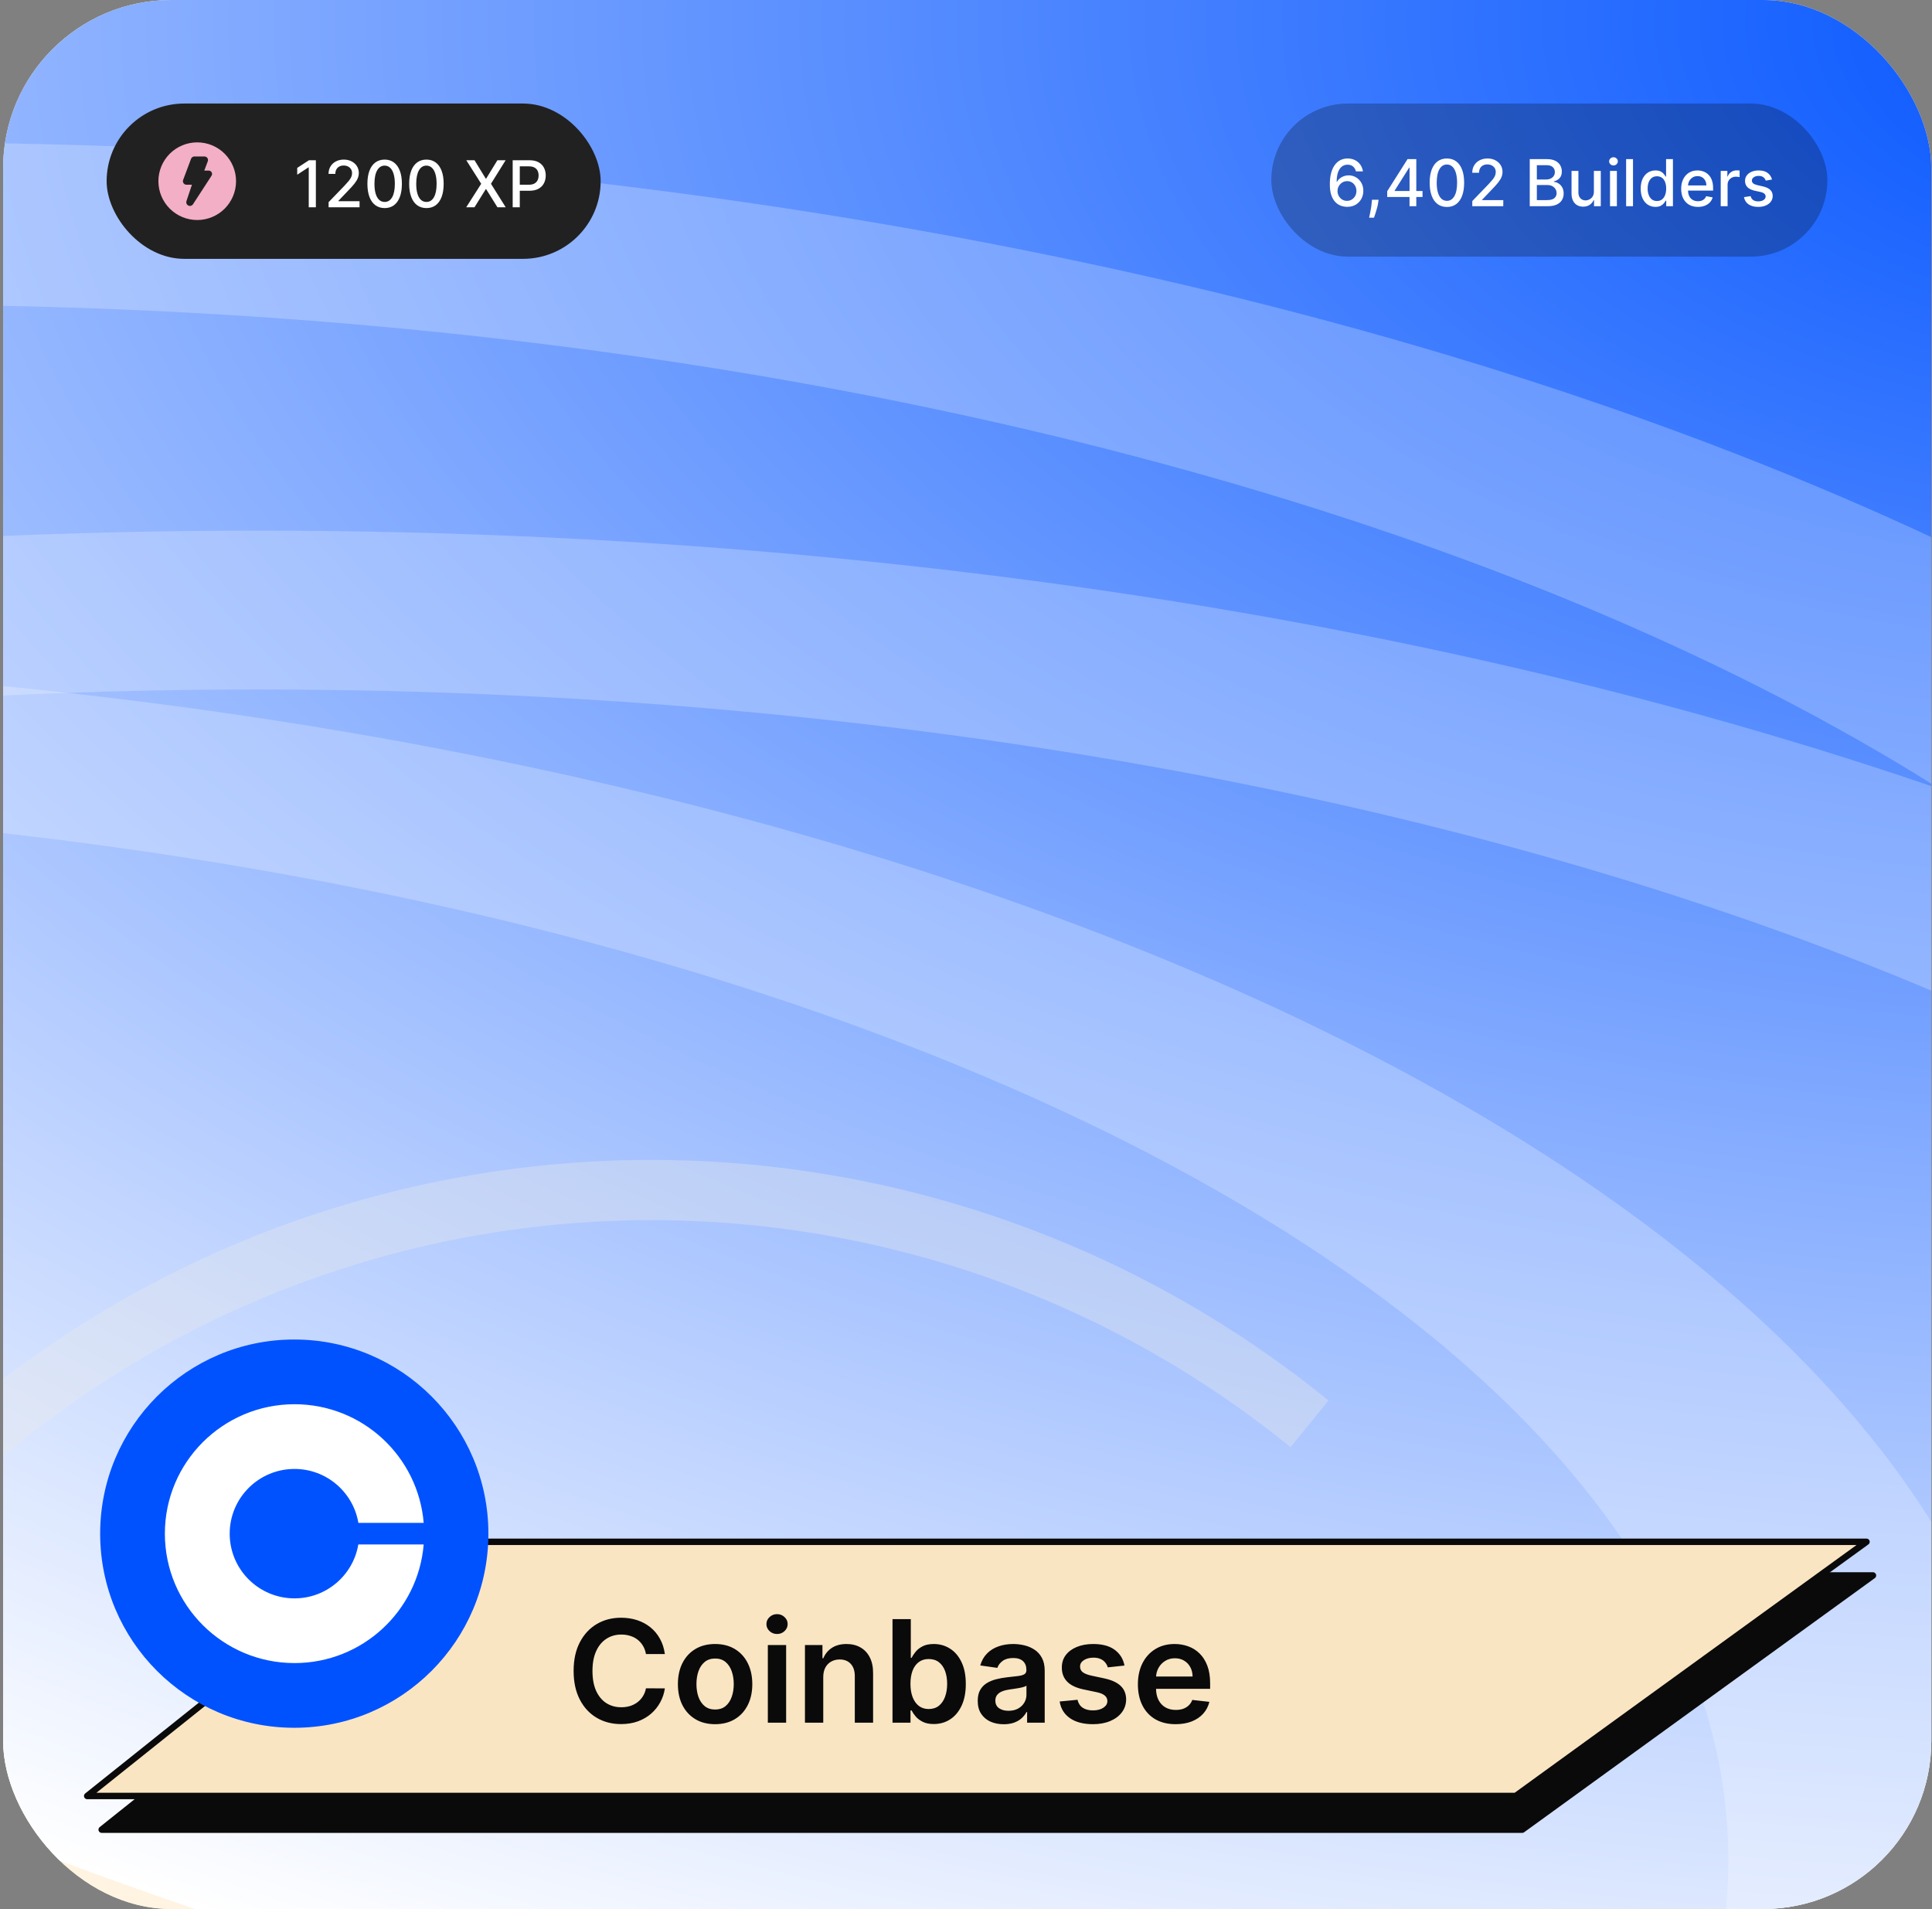 <svg width="333" height="329" viewBox="0 0 333 329" fill="none" xmlns="http://www.w3.org/2000/svg">
<rect x="0" y="0" width="333" height="329" fill="#808080" stroke="none"/>
<g clip-path="url(#clip0_25_255)">
<rect x="0.535" width="332.346" height="329" rx="28.997" fill="#FFF4E2"/>
<path d="M0.535 265.431H326.959C330.23 265.431 332.881 268.082 332.881 271.352V329H6.457C3.186 329 0.535 326.349 0.535 323.078V265.431Z" fill="url(#paint0_linear_25_255)"/>
<path d="M-298.353 385.878L-298.353 -381.417L1065.73 -381.417L1065.73 385.878L-298.353 385.878Z" fill="url(#paint1_angular_25_255)"/>
<path opacity="0.4" d="M480.095 258.739C480.095 388.086 256.901 492.942 -18.424 492.942C-293.748 492.942 -516.942 388.086 -516.942 258.739C-516.942 129.392 -293.748 24.536 -18.424 24.536C256.901 24.536 480.095 129.392 480.095 258.739ZM-457.393 258.739C-457.393 372.635 -260.86 464.966 -18.424 464.966C224.012 464.966 420.546 372.635 420.546 258.739C420.546 144.843 224.012 52.512 -18.424 52.512C-260.86 52.512 -457.393 144.843 -457.393 258.739Z" fill="url(#paint2_radial_25_255)" fill-opacity="0.6"/>
<path opacity="0.4" d="M350.725 320.636C350.725 434.892 152.746 527.515 -91.473 527.515C-335.692 527.515 -533.671 434.892 -533.671 320.636C-533.671 206.379 -335.692 113.756 -91.473 113.756C152.746 113.756 350.725 206.379 350.725 320.636ZM-480.85 320.636C-480.85 421.244 -306.52 502.803 -91.473 502.803C123.574 502.803 297.904 421.244 297.904 320.636C297.904 220.027 123.574 138.468 -91.473 138.468C-306.52 138.468 -480.85 220.027 -480.85 320.636Z" fill="url(#paint3_radial_25_255)" fill-opacity="0.6"/>
<path opacity="0.4" d="M533.627 320.636C533.627 447.211 314.677 549.82 44.588 549.82C-225.501 549.82 -444.451 447.211 -444.451 320.636C-444.451 194.06 -225.501 91.451 44.588 91.451C314.677 91.451 533.627 194.06 533.627 320.636ZM-386.034 320.636C-386.034 432.091 -193.238 522.444 44.588 522.444C282.414 522.444 475.21 432.091 475.21 320.636C475.21 209.18 282.414 118.827 44.588 118.827C-193.238 118.827 -386.034 209.18 -386.034 320.636Z" fill="url(#paint4_radial_25_255)" fill-opacity="0.6"/>
<path opacity="0.6" d="M-44.702 287.951C-31.059 265.535 -12.755 246.312 8.98 231.576C30.715 216.84 55.377 206.933 81.306 202.52C107.235 198.107 133.83 199.291 159.303 205.992C184.776 212.694 208.535 224.757 228.982 241.371L222.437 249.408C203.143 233.731 180.724 222.348 156.687 216.025C132.651 209.701 107.556 208.584 83.089 212.748C58.622 216.912 35.352 226.261 14.842 240.166C-5.667 254.071 -22.939 272.209 -35.813 293.361L-44.702 287.951Z" fill="url(#paint5_radial_25_255)" fill-opacity="0.6"/>
<path d="M72.359 271.523L17.529 315.327H262.371L322.821 271.523L72.359 271.523Z" fill="#0A0A0A" stroke="#0A0A0A" stroke-width="1.115" stroke-linejoin="round"/>
<path d="M69.863 265.721L15.033 309.525H261.255L321.705 265.721H69.863Z" fill="#FAE5C3" stroke="#0A0A0A" stroke-width="1.115" stroke-linejoin="round"/>
<path d="M114.596 285.068H111.338C111.245 284.534 111.073 284.06 110.824 283.648C110.574 283.23 110.263 282.875 109.891 282.585C109.52 282.295 109.096 282.077 108.619 281.932C108.149 281.78 107.64 281.705 107.094 281.705C106.124 281.705 105.265 281.949 104.515 282.437C103.766 282.919 103.179 283.628 102.755 284.563C102.331 285.492 102.119 286.628 102.119 287.97C102.119 289.335 102.331 290.485 102.755 291.42C103.185 292.349 103.772 293.052 104.515 293.528C105.265 293.999 106.121 294.234 107.086 294.234C107.62 294.234 108.12 294.164 108.584 294.025C109.055 293.88 109.476 293.668 109.848 293.389C110.225 293.11 110.542 292.767 110.797 292.361C111.059 291.954 111.239 291.49 111.338 290.967L114.596 290.984C114.474 291.832 114.21 292.628 113.803 293.372C113.403 294.115 112.877 294.771 112.226 295.341C111.576 295.904 110.815 296.346 109.944 296.665C109.072 296.979 108.105 297.136 107.042 297.136C105.474 297.136 104.074 296.773 102.843 296.046C101.611 295.32 100.641 294.272 99.932 292.901C99.224 291.53 98.869 289.886 98.869 287.97C98.869 286.047 99.227 284.403 99.941 283.038C100.656 281.667 101.629 280.619 102.86 279.893C104.091 279.167 105.485 278.804 107.042 278.804C108.035 278.804 108.959 278.943 109.813 279.222C110.667 279.501 111.428 279.91 112.096 280.45C112.764 280.985 113.313 281.641 113.742 282.419C114.178 283.192 114.463 284.075 114.596 285.068ZM123.255 297.153C121.948 297.153 120.815 296.865 119.857 296.29C118.898 295.715 118.155 294.911 117.626 293.877C117.103 292.843 116.842 291.635 116.842 290.252C116.842 288.87 117.103 287.659 117.626 286.619C118.155 285.579 118.898 284.772 119.857 284.197C120.815 283.622 121.948 283.334 123.255 283.334C124.562 283.334 125.694 283.622 126.653 284.197C127.611 284.772 128.352 285.579 128.875 286.619C129.403 287.659 129.667 288.87 129.667 290.252C129.667 291.635 129.403 292.843 128.875 293.877C128.352 294.911 127.611 295.715 126.653 296.29C125.694 296.865 124.562 297.153 123.255 297.153ZM123.272 294.626C123.981 294.626 124.573 294.432 125.05 294.042C125.526 293.647 125.88 293.119 126.113 292.457C126.351 291.795 126.47 291.057 126.47 290.244C126.47 289.425 126.351 288.684 126.113 288.022C125.88 287.354 125.526 286.822 125.05 286.427C124.573 286.032 123.981 285.835 123.272 285.835C122.546 285.835 121.942 286.032 121.46 286.427C120.984 286.822 120.626 287.354 120.388 288.022C120.156 288.684 120.04 289.425 120.04 290.244C120.04 291.057 120.156 291.795 120.388 292.457C120.626 293.119 120.984 293.647 121.46 294.042C121.942 294.432 122.546 294.626 123.272 294.626ZM132.344 296.892V283.509H135.499V296.892H132.344ZM133.93 281.609C133.431 281.609 133.001 281.444 132.641 281.112C132.281 280.776 132.101 280.372 132.101 279.901C132.101 279.425 132.281 279.021 132.641 278.69C133.001 278.353 133.431 278.185 133.93 278.185C134.436 278.185 134.865 278.353 135.22 278.69C135.58 279.021 135.76 279.425 135.76 279.901C135.76 280.372 135.58 280.776 135.22 281.112C134.865 281.444 134.436 281.609 133.93 281.609ZM141.896 289.05V296.892H138.742V283.509H141.757V285.783H141.913C142.221 285.033 142.712 284.438 143.386 283.996C144.066 283.555 144.905 283.334 145.904 283.334C146.828 283.334 147.632 283.532 148.317 283.927C149.009 284.322 149.543 284.894 149.921 285.643C150.304 286.393 150.493 287.302 150.487 288.37V296.892H147.333V288.858C147.333 287.964 147.101 287.264 146.636 286.758C146.177 286.253 145.541 286 144.728 286C144.176 286 143.685 286.122 143.255 286.366C142.831 286.605 142.497 286.95 142.253 287.403C142.015 287.856 141.896 288.405 141.896 289.05ZM153.833 296.892V279.048H156.987V285.722H157.118C157.28 285.396 157.51 285.051 157.806 284.685C158.102 284.313 158.503 283.996 159.008 283.735C159.514 283.468 160.158 283.334 160.942 283.334C161.976 283.334 162.909 283.599 163.739 284.127C164.576 284.65 165.238 285.425 165.726 286.454C166.22 287.476 166.466 288.73 166.466 290.218C166.466 291.687 166.225 292.936 165.743 293.964C165.261 294.992 164.605 295.776 163.774 296.317C162.944 296.857 162.003 297.127 160.951 297.127C160.184 297.127 159.548 296.999 159.043 296.743C158.538 296.488 158.131 296.18 157.823 295.82C157.521 295.454 157.286 295.108 157.118 294.783H156.935V296.892H153.833ZM156.926 290.2C156.926 291.066 157.048 291.824 157.292 292.474C157.542 293.125 157.899 293.633 158.363 293.999C158.834 294.359 159.403 294.539 160.071 294.539C160.768 294.539 161.352 294.353 161.822 293.981C162.293 293.604 162.647 293.09 162.885 292.439C163.129 291.783 163.251 291.037 163.251 290.2C163.251 289.369 163.132 288.632 162.894 287.987C162.656 287.342 162.302 286.837 161.831 286.471C161.361 286.105 160.774 285.922 160.071 285.922C159.397 285.922 158.825 286.099 158.355 286.454C157.884 286.808 157.527 287.304 157.283 287.943C157.045 288.582 156.926 289.335 156.926 290.2ZM172.999 297.162C172.151 297.162 171.387 297.011 170.708 296.709C170.034 296.401 169.499 295.948 169.104 295.349C168.715 294.751 168.521 294.013 168.521 293.136C168.521 292.381 168.66 291.757 168.939 291.263C169.218 290.769 169.598 290.374 170.08 290.078C170.562 289.782 171.105 289.558 171.709 289.407C172.319 289.25 172.95 289.137 173.6 289.067C174.384 288.986 175.02 288.913 175.508 288.85C175.996 288.78 176.351 288.675 176.571 288.536C176.798 288.391 176.911 288.167 176.911 287.865V287.813C176.911 287.156 176.717 286.648 176.327 286.288C175.938 285.928 175.378 285.748 174.646 285.748C173.873 285.748 173.26 285.916 172.807 286.253C172.36 286.59 172.058 286.988 171.901 287.447L168.956 287.029C169.189 286.215 169.572 285.536 170.106 284.99C170.641 284.438 171.294 284.026 172.067 283.753C172.839 283.474 173.693 283.334 174.628 283.334C175.273 283.334 175.915 283.41 176.554 283.561C177.193 283.712 177.777 283.962 178.305 284.31C178.834 284.653 179.258 285.12 179.577 285.713C179.903 286.305 180.065 287.046 180.065 287.935V296.892H177.033V295.053H176.929C176.737 295.425 176.467 295.773 176.118 296.099C175.776 296.418 175.343 296.677 174.82 296.874C174.303 297.066 173.696 297.162 172.999 297.162ZM173.818 294.844C174.451 294.844 175 294.719 175.465 294.469C175.929 294.214 176.287 293.877 176.536 293.459C176.792 293.04 176.92 292.585 176.92 292.091V290.514C176.821 290.595 176.653 290.671 176.414 290.74C176.182 290.81 175.921 290.871 175.63 290.923C175.34 290.976 175.052 291.022 174.768 291.063C174.483 291.103 174.236 291.138 174.027 291.167C173.557 291.231 173.136 291.336 172.764 291.481C172.392 291.626 172.099 291.829 171.884 292.091C171.669 292.346 171.561 292.677 171.561 293.084C171.561 293.665 171.773 294.103 172.197 294.4C172.621 294.696 173.162 294.844 173.818 294.844ZM193.814 287.046L190.939 287.36C190.858 287.069 190.715 286.796 190.512 286.541C190.314 286.285 190.047 286.079 189.71 285.922C189.373 285.765 188.961 285.687 188.473 285.687C187.817 285.687 187.265 285.829 186.818 286.114C186.376 286.398 186.158 286.767 186.164 287.22C186.158 287.609 186.301 287.926 186.591 288.17C186.887 288.414 187.375 288.614 188.055 288.771L190.338 289.259C191.604 289.532 192.545 289.965 193.161 290.557C193.782 291.15 194.096 291.925 194.102 292.884C194.096 293.726 193.849 294.469 193.361 295.114C192.879 295.753 192.208 296.253 191.348 296.613C190.489 296.973 189.501 297.153 188.386 297.153C186.748 297.153 185.429 296.81 184.43 296.125C183.431 295.434 182.836 294.472 182.644 293.241L185.72 292.945C185.859 293.549 186.156 294.005 186.609 294.313C187.062 294.62 187.651 294.774 188.377 294.774C189.127 294.774 189.728 294.62 190.181 294.313C190.64 294.005 190.869 293.624 190.869 293.171C190.869 292.788 190.721 292.471 190.425 292.221C190.134 291.972 189.681 291.78 189.066 291.646L186.783 291.167C185.499 290.9 184.549 290.45 183.934 289.817C183.318 289.178 183.013 288.37 183.019 287.395C183.013 286.57 183.237 285.855 183.69 285.251C184.149 284.641 184.785 284.171 185.598 283.84C186.417 283.503 187.361 283.334 188.43 283.334C189.998 283.334 191.232 283.668 192.133 284.336C193.039 285.004 193.599 285.908 193.814 287.046ZM202.627 297.153C201.286 297.153 200.127 296.874 199.151 296.317C198.181 295.753 197.434 294.957 196.912 293.929C196.389 292.895 196.127 291.678 196.127 290.278C196.127 288.902 196.389 287.694 196.912 286.654C197.44 285.608 198.178 284.795 199.125 284.214C200.072 283.628 201.184 283.334 202.462 283.334C203.287 283.334 204.065 283.468 204.797 283.735C205.535 283.996 206.185 284.403 206.749 284.955C207.318 285.507 207.765 286.21 208.09 287.063C208.416 287.911 208.578 288.922 208.578 290.096V291.063H197.609V288.937H205.555C205.549 288.333 205.418 287.795 205.163 287.325C204.907 286.849 204.55 286.474 204.091 286.201C203.638 285.928 203.109 285.791 202.505 285.791C201.861 285.791 201.294 285.948 200.806 286.262C200.318 286.57 199.938 286.976 199.665 287.482C199.398 287.981 199.261 288.53 199.255 289.128V290.984C199.255 291.763 199.398 292.431 199.682 292.988C199.967 293.54 200.365 293.964 200.876 294.26C201.387 294.551 201.985 294.696 202.671 294.696C203.13 294.696 203.545 294.632 203.917 294.504C204.289 294.371 204.611 294.176 204.884 293.92C205.157 293.665 205.363 293.348 205.503 292.971L208.448 293.302C208.262 294.08 207.907 294.76 207.385 295.341C206.868 295.916 206.205 296.363 205.398 296.682C204.591 296.996 203.667 297.153 202.627 297.153Z" fill="#0A0A0A"/>
<circle cx="50.722" cy="264.315" r="33.458" fill="#0052FF"/>
<path d="M50.764 275.468C44.591 275.468 39.59 270.477 39.59 264.315C39.59 258.154 44.591 253.163 50.764 253.163C56.295 253.163 60.885 257.187 61.77 262.457H73.027C72.077 251.007 62.477 242.01 50.764 242.01C38.427 242.01 28.417 252.001 28.417 264.315C28.417 276.63 38.427 286.62 50.764 286.62C62.477 286.62 72.077 277.624 73.027 266.174H61.761C60.876 271.444 56.295 275.468 50.764 275.468Z" fill="white"/>
<rect x="18.38" y="17.844" width="85.149" height="26.766" rx="13.383" fill="#212121"/>
<path d="M40.685 31.227C40.685 33.002 39.98 34.704 38.725 35.959C37.47 37.214 35.768 37.919 33.993 37.919C32.219 37.919 30.517 37.214 29.262 35.959C28.007 34.704 27.302 33.002 27.302 31.227C27.302 29.453 28.007 27.75 29.262 26.495C30.517 25.241 32.219 24.536 33.993 24.536C35.768 24.536 37.47 25.241 38.725 26.495C39.98 27.75 40.685 29.453 40.685 31.227ZM35.245 26.969H33.502C33.378 26.969 33.257 27.007 33.156 27.077C33.054 27.148 32.976 27.247 32.932 27.363L31.564 31.013C31.529 31.105 31.517 31.204 31.529 31.302C31.541 31.4 31.577 31.493 31.633 31.574C31.689 31.655 31.764 31.721 31.852 31.766C31.939 31.812 32.036 31.836 32.134 31.835H33.081L32.14 34.654C32.091 34.8 32.096 34.959 32.156 35.101C32.215 35.242 32.325 35.358 32.463 35.425C32.602 35.492 32.76 35.505 32.908 35.464C33.056 35.422 33.184 35.328 33.267 35.198L36.461 30.284C36.516 30.198 36.548 30.099 36.552 29.996C36.556 29.893 36.532 29.792 36.483 29.701C36.434 29.611 36.362 29.536 36.274 29.483C36.186 29.431 36.085 29.403 35.983 29.402H35.21L35.815 27.79C35.849 27.698 35.861 27.599 35.848 27.502C35.836 27.404 35.801 27.311 35.745 27.231C35.689 27.15 35.614 27.084 35.527 27.038C35.44 26.993 35.343 26.969 35.245 26.969Z" fill="#F3AFC6"/>
<path d="M54.443 27.616V35.727H53.215V28.844H53.168L51.227 30.111V28.939L53.251 27.616H54.443ZM56.637 35.727V34.84L59.382 31.997C59.675 31.688 59.916 31.417 60.106 31.185C60.299 30.95 60.443 30.727 60.538 30.515C60.633 30.304 60.681 30.08 60.681 29.842C60.681 29.573 60.617 29.34 60.49 29.145C60.364 28.947 60.191 28.795 59.972 28.689C59.752 28.581 59.506 28.527 59.231 28.527C58.941 28.527 58.687 28.587 58.471 28.705C58.254 28.824 58.088 28.992 57.972 29.208C57.855 29.425 57.797 29.678 57.797 29.969H56.629C56.629 29.475 56.742 29.043 56.97 28.674C57.197 28.304 57.508 28.018 57.904 27.814C58.3 27.608 58.75 27.505 59.255 27.505C59.764 27.505 60.213 27.607 60.601 27.81C60.992 28.011 61.297 28.285 61.516 28.634C61.735 28.98 61.845 29.371 61.845 29.806C61.845 30.107 61.788 30.402 61.675 30.689C61.564 30.977 61.37 31.298 61.092 31.652C60.815 32.003 60.43 32.429 59.936 32.931L58.324 34.618V34.678H61.975V35.727H56.637ZM66.3 35.862C65.675 35.859 65.14 35.694 64.696 35.367C64.253 35.039 63.913 34.563 63.678 33.937C63.444 33.311 63.326 32.557 63.326 31.676C63.326 30.796 63.444 30.045 63.678 29.422C63.916 28.799 64.257 28.324 64.7 27.996C65.147 27.669 65.68 27.505 66.3 27.505C66.921 27.505 67.453 27.67 67.896 28C68.34 28.328 68.679 28.803 68.914 29.426C69.152 30.047 69.271 30.796 69.271 31.676C69.271 32.56 69.153 33.315 68.918 33.941C68.683 34.564 68.344 35.041 67.9 35.371C67.457 35.698 66.923 35.862 66.3 35.862ZM66.3 34.804C66.85 34.804 67.278 34.536 67.588 34C67.899 33.465 68.055 32.69 68.055 31.676C68.055 31.002 67.984 30.433 67.841 29.969C67.701 29.501 67.499 29.148 67.235 28.907C66.974 28.664 66.662 28.543 66.3 28.543C65.754 28.543 65.325 28.812 65.013 29.351C64.702 29.89 64.544 30.664 64.542 31.676C64.542 32.352 64.612 32.923 64.752 33.391C64.894 33.855 65.096 34.208 65.358 34.448C65.619 34.686 65.933 34.804 66.3 34.804ZM73.499 35.862C72.874 35.859 72.339 35.694 71.895 35.367C71.452 35.039 71.113 34.563 70.878 33.937C70.643 33.311 70.525 32.557 70.525 31.676C70.525 30.796 70.643 30.045 70.878 29.422C71.115 28.799 71.456 28.324 71.899 27.996C72.346 27.669 72.879 27.505 73.499 27.505C74.12 27.505 74.652 27.67 75.095 28C75.539 28.328 75.878 28.803 76.113 29.426C76.351 30.047 76.47 30.796 76.47 31.676C76.47 32.56 76.352 33.315 76.117 33.941C75.882 34.564 75.543 35.041 75.099 35.371C74.656 35.698 74.123 35.862 73.499 35.862ZM73.499 34.804C74.049 34.804 74.478 34.536 74.787 34C75.098 33.465 75.254 32.69 75.254 31.676C75.254 31.002 75.183 30.433 75.04 29.969C74.9 29.501 74.698 29.148 74.434 28.907C74.173 28.664 73.861 28.543 73.499 28.543C72.953 28.543 72.524 28.812 72.212 29.351C71.901 29.89 71.744 30.664 71.741 31.676C71.741 32.352 71.811 32.923 71.951 33.391C72.093 33.855 72.295 34.208 72.557 34.448C72.818 34.686 73.132 34.804 73.499 34.804ZM81.788 27.616L83.729 30.788H83.793L85.733 27.616H87.151L84.624 31.672L87.167 35.727H85.741L83.793 32.598H83.729L81.781 35.727H80.355L82.941 31.672L80.371 27.616H81.788ZM88.365 35.727V27.616H91.256C91.887 27.616 92.41 27.731 92.824 27.961C93.239 28.191 93.549 28.505 93.755 28.903C93.961 29.299 94.064 29.746 94.064 30.242C94.064 30.741 93.96 31.19 93.751 31.588C93.545 31.985 93.234 32.299 92.816 32.531C92.402 32.761 91.88 32.876 91.252 32.876H89.264V31.838H91.141C91.54 31.838 91.863 31.769 92.111 31.632C92.36 31.492 92.542 31.302 92.658 31.062C92.774 30.822 92.832 30.548 92.832 30.242C92.832 29.936 92.774 29.664 92.658 29.426C92.542 29.189 92.358 29.002 92.107 28.868C91.859 28.733 91.532 28.666 91.125 28.666H89.589V35.727H88.365Z" fill="white"/>
<rect x="219.125" y="17.844" width="95.844" height="26.383" rx="13.191" fill="black" fill-opacity="0.25"/>
<path d="M232.168 35.647C231.806 35.641 231.45 35.575 231.099 35.449C230.75 35.322 230.434 35.111 230.148 34.815C229.863 34.519 229.635 34.122 229.463 33.623C229.294 33.124 229.21 32.501 229.21 31.753C229.21 31.046 229.28 30.418 229.42 29.868C229.562 29.319 229.767 28.856 230.034 28.478C230.3 28.098 230.622 27.809 231 27.611C231.377 27.413 231.801 27.314 232.271 27.314C232.754 27.314 233.183 27.409 233.558 27.599C233.933 27.789 234.237 28.052 234.469 28.387C234.704 28.722 234.853 29.104 234.917 29.532H233.709C233.627 29.194 233.465 28.918 233.222 28.704C232.979 28.49 232.662 28.383 232.271 28.383C231.677 28.383 231.214 28.642 230.881 29.159C230.551 29.677 230.385 30.396 230.382 31.318H230.441C230.581 31.088 230.753 30.893 230.956 30.732C231.162 30.568 231.392 30.442 231.645 30.355C231.902 30.266 232.171 30.221 232.453 30.221C232.923 30.221 233.348 30.336 233.729 30.565C234.111 30.792 234.416 31.107 234.643 31.508C234.871 31.909 234.984 32.369 234.984 32.886C234.984 33.404 234.867 33.872 234.632 34.292C234.399 34.712 234.072 35.045 233.649 35.29C233.227 35.533 232.733 35.652 232.168 35.647ZM232.164 34.617C232.476 34.617 232.754 34.54 233 34.387C233.245 34.234 233.44 34.028 233.582 33.769C233.725 33.511 233.796 33.221 233.796 32.902C233.796 32.59 233.726 32.307 233.586 32.05C233.449 31.794 233.259 31.591 233.016 31.441C232.775 31.29 232.501 31.215 232.192 31.215C231.957 31.215 231.739 31.26 231.539 31.349C231.34 31.439 231.166 31.563 231.016 31.722C230.865 31.88 230.746 32.062 230.659 32.268C230.575 32.472 230.533 32.687 230.533 32.914C230.533 33.218 230.603 33.499 230.742 33.757C230.885 34.016 231.079 34.225 231.325 34.383C231.573 34.539 231.853 34.617 232.164 34.617ZM237.613 34.427L237.553 34.858C237.514 35.175 237.446 35.505 237.351 35.849C237.259 36.194 237.163 36.515 237.062 36.811C236.965 37.107 236.884 37.342 236.821 37.516H235.981C236.015 37.352 236.063 37.13 236.124 36.85C236.184 36.573 236.244 36.263 236.302 35.92C236.36 35.577 236.404 35.227 236.433 34.87L236.472 34.427H237.613ZM239.099 33.952V32.961L242.604 27.425H243.384V28.882H242.889L240.382 32.85V32.914H245.186V33.952H239.099ZM242.945 35.536V33.651L242.952 33.199V27.425H244.113V35.536H242.945ZM249.39 35.67C248.764 35.668 248.23 35.503 247.786 35.175C247.343 34.848 247.003 34.371 246.768 33.745C246.533 33.12 246.416 32.366 246.416 31.484C246.416 30.605 246.533 29.854 246.768 29.231C247.006 28.608 247.347 28.132 247.79 27.805C248.236 27.477 248.77 27.314 249.39 27.314C250.011 27.314 250.543 27.479 250.986 27.809C251.43 28.136 251.769 28.611 252.004 29.235C252.242 29.855 252.36 30.605 252.36 31.484C252.36 32.369 252.243 33.124 252.008 33.749C251.773 34.373 251.434 34.849 250.99 35.179C250.547 35.507 250.013 35.67 249.39 35.67ZM249.39 34.613C249.939 34.613 250.368 34.345 250.677 33.809C250.989 33.273 251.145 32.498 251.145 31.484C251.145 30.811 251.073 30.242 250.931 29.777C250.791 29.31 250.589 28.956 250.325 28.716C250.063 28.473 249.752 28.351 249.39 28.351C248.844 28.351 248.415 28.621 248.103 29.159C247.791 29.698 247.634 30.473 247.632 31.484C247.632 32.16 247.702 32.732 247.842 33.199C247.984 33.664 248.186 34.016 248.448 34.256C248.709 34.494 249.023 34.613 249.39 34.613ZM253.765 35.536V34.648L256.51 31.805C256.803 31.496 257.045 31.225 257.235 30.993C257.427 30.758 257.571 30.535 257.666 30.324C257.761 30.113 257.809 29.888 257.809 29.651C257.809 29.381 257.746 29.149 257.619 28.953C257.492 28.755 257.319 28.604 257.1 28.498C256.881 28.39 256.634 28.336 256.359 28.336C256.069 28.336 255.816 28.395 255.599 28.514C255.383 28.633 255.216 28.8 255.1 29.017C254.984 29.233 254.926 29.487 254.926 29.777H253.757C253.757 29.284 253.871 28.852 254.098 28.482C254.325 28.113 254.637 27.826 255.033 27.623C255.429 27.417 255.879 27.314 256.383 27.314C256.893 27.314 257.342 27.416 257.73 27.619C258.121 27.819 258.425 28.094 258.645 28.442C258.864 28.788 258.973 29.179 258.973 29.615C258.973 29.916 258.917 30.21 258.803 30.498C258.692 30.786 258.498 31.107 258.221 31.46C257.944 31.811 257.558 32.238 257.064 32.74L255.453 34.427V34.486H259.104V35.536H253.765ZM263.667 35.536V27.425H266.638C267.213 27.425 267.69 27.52 268.067 27.71C268.445 27.897 268.728 28.152 268.915 28.474C269.102 28.794 269.196 29.154 269.196 29.555C269.196 29.893 269.134 30.178 269.01 30.411C268.886 30.641 268.72 30.825 268.511 30.965C268.305 31.103 268.078 31.203 267.83 31.266V31.346C268.099 31.359 268.362 31.446 268.618 31.607C268.877 31.765 269.091 31.991 269.26 32.284C269.428 32.577 269.513 32.934 269.513 33.353C269.513 33.768 269.415 34.14 269.22 34.47C269.027 34.798 268.729 35.058 268.325 35.251C267.921 35.441 267.405 35.536 266.776 35.536H263.667ZM264.891 34.486H266.658C267.244 34.486 267.663 34.373 267.917 34.145C268.17 33.919 268.297 33.635 268.297 33.294C268.297 33.038 268.232 32.803 268.103 32.589C267.974 32.375 267.789 32.205 267.549 32.078C267.311 31.951 267.028 31.888 266.701 31.888H264.891V34.486ZM264.891 30.934H266.531C266.805 30.934 267.052 30.881 267.271 30.775C267.493 30.67 267.669 30.522 267.798 30.332C267.93 30.139 267.996 29.912 267.996 29.651C267.996 29.315 267.879 29.034 267.644 28.807C267.409 28.58 267.048 28.466 266.562 28.466H264.891V30.934ZM274.723 33.013V29.452H275.911V35.536H274.747V34.482H274.683C274.543 34.807 274.319 35.078 274.01 35.294C273.704 35.508 273.322 35.615 272.865 35.615C272.475 35.615 272.129 35.529 271.828 35.357C271.53 35.183 271.295 34.926 271.123 34.585C270.954 34.245 270.869 33.823 270.869 33.322V29.452H272.054V33.179C272.054 33.594 272.168 33.924 272.398 34.169C272.628 34.415 272.926 34.538 273.293 34.538C273.515 34.538 273.735 34.482 273.955 34.371C274.176 34.26 274.36 34.093 274.505 33.868C274.653 33.644 274.726 33.359 274.723 33.013ZM277.502 35.536V29.452H278.686V35.536H277.502ZM278.1 28.514C277.894 28.514 277.717 28.445 277.569 28.308C277.424 28.168 277.352 28.002 277.352 27.809C277.352 27.613 277.424 27.447 277.569 27.31C277.717 27.17 277.894 27.1 278.1 27.1C278.306 27.1 278.482 27.17 278.627 27.31C278.775 27.447 278.849 27.613 278.849 27.809C278.849 28.002 278.775 28.168 278.627 28.308C278.482 28.445 278.306 28.514 278.1 28.514ZM281.464 27.425V35.536H280.279V27.425H281.464ZM285.334 35.654C284.843 35.654 284.404 35.529 284.019 35.278C283.636 35.025 283.335 34.664 283.116 34.197C282.9 33.727 282.791 33.163 282.791 32.506C282.791 31.849 282.901 31.286 283.12 30.819C283.342 30.352 283.645 29.994 284.031 29.745C284.416 29.497 284.853 29.373 285.342 29.373C285.719 29.373 286.023 29.437 286.253 29.563C286.485 29.687 286.665 29.833 286.791 29.999C286.921 30.165 287.021 30.312 287.092 30.439H287.164V27.425H288.348V35.536H287.191V34.589H287.092C287.021 34.718 286.918 34.866 286.783 35.033C286.651 35.199 286.469 35.344 286.237 35.468C286.005 35.592 285.704 35.654 285.334 35.654ZM285.595 34.645C285.936 34.645 286.224 34.555 286.459 34.375C286.696 34.193 286.876 33.941 286.997 33.619C287.121 33.297 287.183 32.922 287.183 32.494C287.183 32.072 287.123 31.702 287.001 31.385C286.88 31.068 286.702 30.821 286.467 30.645C286.232 30.468 285.941 30.379 285.595 30.379C285.239 30.379 284.942 30.472 284.704 30.656C284.467 30.841 284.287 31.093 284.166 31.413C284.047 31.732 283.987 32.093 283.987 32.494C283.987 32.901 284.048 33.266 284.17 33.591C284.291 33.916 284.471 34.173 284.708 34.363C284.948 34.551 285.244 34.645 285.595 34.645ZM292.66 35.658C292.06 35.658 291.544 35.53 291.111 35.274C290.681 35.016 290.348 34.653 290.113 34.185C289.881 33.715 289.765 33.165 289.765 32.534C289.765 31.91 289.881 31.361 290.113 30.886C290.348 30.411 290.675 30.04 291.095 29.773C291.518 29.507 292.011 29.373 292.576 29.373C292.92 29.373 293.252 29.43 293.575 29.544C293.897 29.657 294.186 29.835 294.442 30.078C294.698 30.321 294.9 30.637 295.048 31.025C295.196 31.41 295.27 31.879 295.27 32.431V32.85H290.434V31.963H294.109C294.109 31.652 294.046 31.376 293.919 31.136C293.792 30.893 293.614 30.701 293.384 30.561C293.157 30.421 292.891 30.352 292.584 30.352C292.252 30.352 291.961 30.433 291.713 30.597C291.468 30.758 291.277 30.969 291.143 31.231C291.011 31.489 290.945 31.771 290.945 32.074V32.767C290.945 33.174 291.016 33.52 291.159 33.805C291.304 34.09 291.506 34.308 291.765 34.458C292.023 34.606 292.326 34.68 292.672 34.68C292.896 34.68 293.101 34.648 293.285 34.585C293.47 34.519 293.63 34.421 293.765 34.292C293.899 34.163 294.002 34.003 294.074 33.813L295.194 34.015C295.105 34.345 294.944 34.634 294.711 34.882C294.481 35.128 294.192 35.319 293.844 35.456C293.498 35.591 293.103 35.658 292.66 35.658ZM296.583 35.536V29.452H297.728V30.419H297.791C297.902 30.091 298.098 29.834 298.378 29.646C298.66 29.456 298.98 29.361 299.336 29.361C299.41 29.361 299.497 29.364 299.597 29.369C299.7 29.375 299.781 29.381 299.839 29.389V30.522C299.791 30.509 299.707 30.494 299.585 30.478C299.464 30.46 299.343 30.451 299.221 30.451C298.941 30.451 298.692 30.51 298.473 30.629C298.256 30.745 298.084 30.907 297.958 31.116C297.831 31.322 297.768 31.557 297.768 31.821V35.536H296.583ZM305.422 30.938L304.349 31.128C304.304 30.99 304.233 30.86 304.135 30.736C304.04 30.611 303.911 30.51 303.747 30.431C303.583 30.352 303.379 30.312 303.133 30.312C302.798 30.312 302.518 30.387 302.293 30.538C302.069 30.685 301.957 30.877 301.957 31.112C301.957 31.315 302.032 31.479 302.182 31.603C302.333 31.727 302.576 31.829 302.911 31.908L303.878 32.13C304.437 32.259 304.854 32.458 305.129 32.728C305.404 32.997 305.541 33.347 305.541 33.777C305.541 34.142 305.435 34.466 305.224 34.752C305.016 35.034 304.724 35.256 304.349 35.417C303.977 35.578 303.545 35.658 303.054 35.658C302.373 35.658 301.817 35.513 301.386 35.223C300.956 34.93 300.692 34.514 300.594 33.975L301.739 33.801C301.81 34.099 301.957 34.325 302.179 34.478C302.4 34.629 302.689 34.704 303.046 34.704C303.434 34.704 303.744 34.623 303.977 34.462C304.209 34.299 304.325 34.099 304.325 33.864C304.325 33.674 304.254 33.514 304.111 33.385C303.971 33.256 303.756 33.158 303.466 33.092L302.436 32.866C301.868 32.737 301.448 32.531 301.177 32.248C300.907 31.966 300.773 31.608 300.773 31.175C300.773 30.816 300.873 30.502 301.074 30.233C301.274 29.963 301.551 29.753 301.905 29.603C302.259 29.45 302.664 29.373 303.121 29.373C303.779 29.373 304.296 29.516 304.674 29.801C305.051 30.084 305.301 30.462 305.422 30.938Z" fill="white"/>
</g>
<defs>
<linearGradient id="paint0_linear_25_255" x1="166.708" y1="267.585" x2="166.708" y2="329" gradientUnits="userSpaceOnUse">
<stop stop-color="#FFF4E2" stop-opacity="0"/>
<stop offset="1" stop-color="#FFF4E2"/>
</linearGradient>
<radialGradient id="paint1_angular_25_255" cx="0" cy="0" r="1" gradientUnits="userSpaceOnUse" gradientTransform="translate(383.688 2.23) scale(682.04 383.648)">
<stop stop-color="#0052FF"/>
<stop offset="1" stop-color="white"/>
<stop offset="1" stop-color="white" stop-opacity="0"/>
</radialGradient>
<radialGradient id="paint2_radial_25_255" cx="0" cy="0" r="1" gradientUnits="userSpaceOnUse" gradientTransform="translate(-18.424 240.776) rotate(90) scale(252.167 536.755)">
<stop offset="0.071" stop-color="white"/>
<stop offset="1" stop-color="white"/>
</radialGradient>
<radialGradient id="paint3_radial_25_255" cx="0" cy="0" r="1" gradientUnits="userSpaceOnUse" gradientTransform="translate(-91.473 304.768) rotate(90) scale(222.747 476.115)">
<stop offset="0.071" stop-color="white"/>
<stop offset="1" stop-color="white"/>
</radialGradient>
<radialGradient id="paint4_radial_25_255" cx="0" cy="0" r="1" gradientUnits="userSpaceOnUse" gradientTransform="translate(44.588 303.057) rotate(90) scale(246.763 526.548)">
<stop offset="0.071" stop-color="white"/>
<stop offset="1" stop-color="white"/>
</radialGradient>
<radialGradient id="paint5_radial_25_255" cx="0" cy="0" r="1" gradientUnits="userSpaceOnUse" gradientTransform="translate(105.598 395.927) rotate(-58.675) scale(197.874 198.681)">
<stop offset="0.071" stop-color="white"/>
<stop offset="1" stop-color="#E8E8E8"/>
</radialGradient>
<clipPath id="clip0_25_255">
<rect x="0.535" width="332.346" height="329" rx="28.997" fill="white"/>
</clipPath>
</defs>
</svg>
